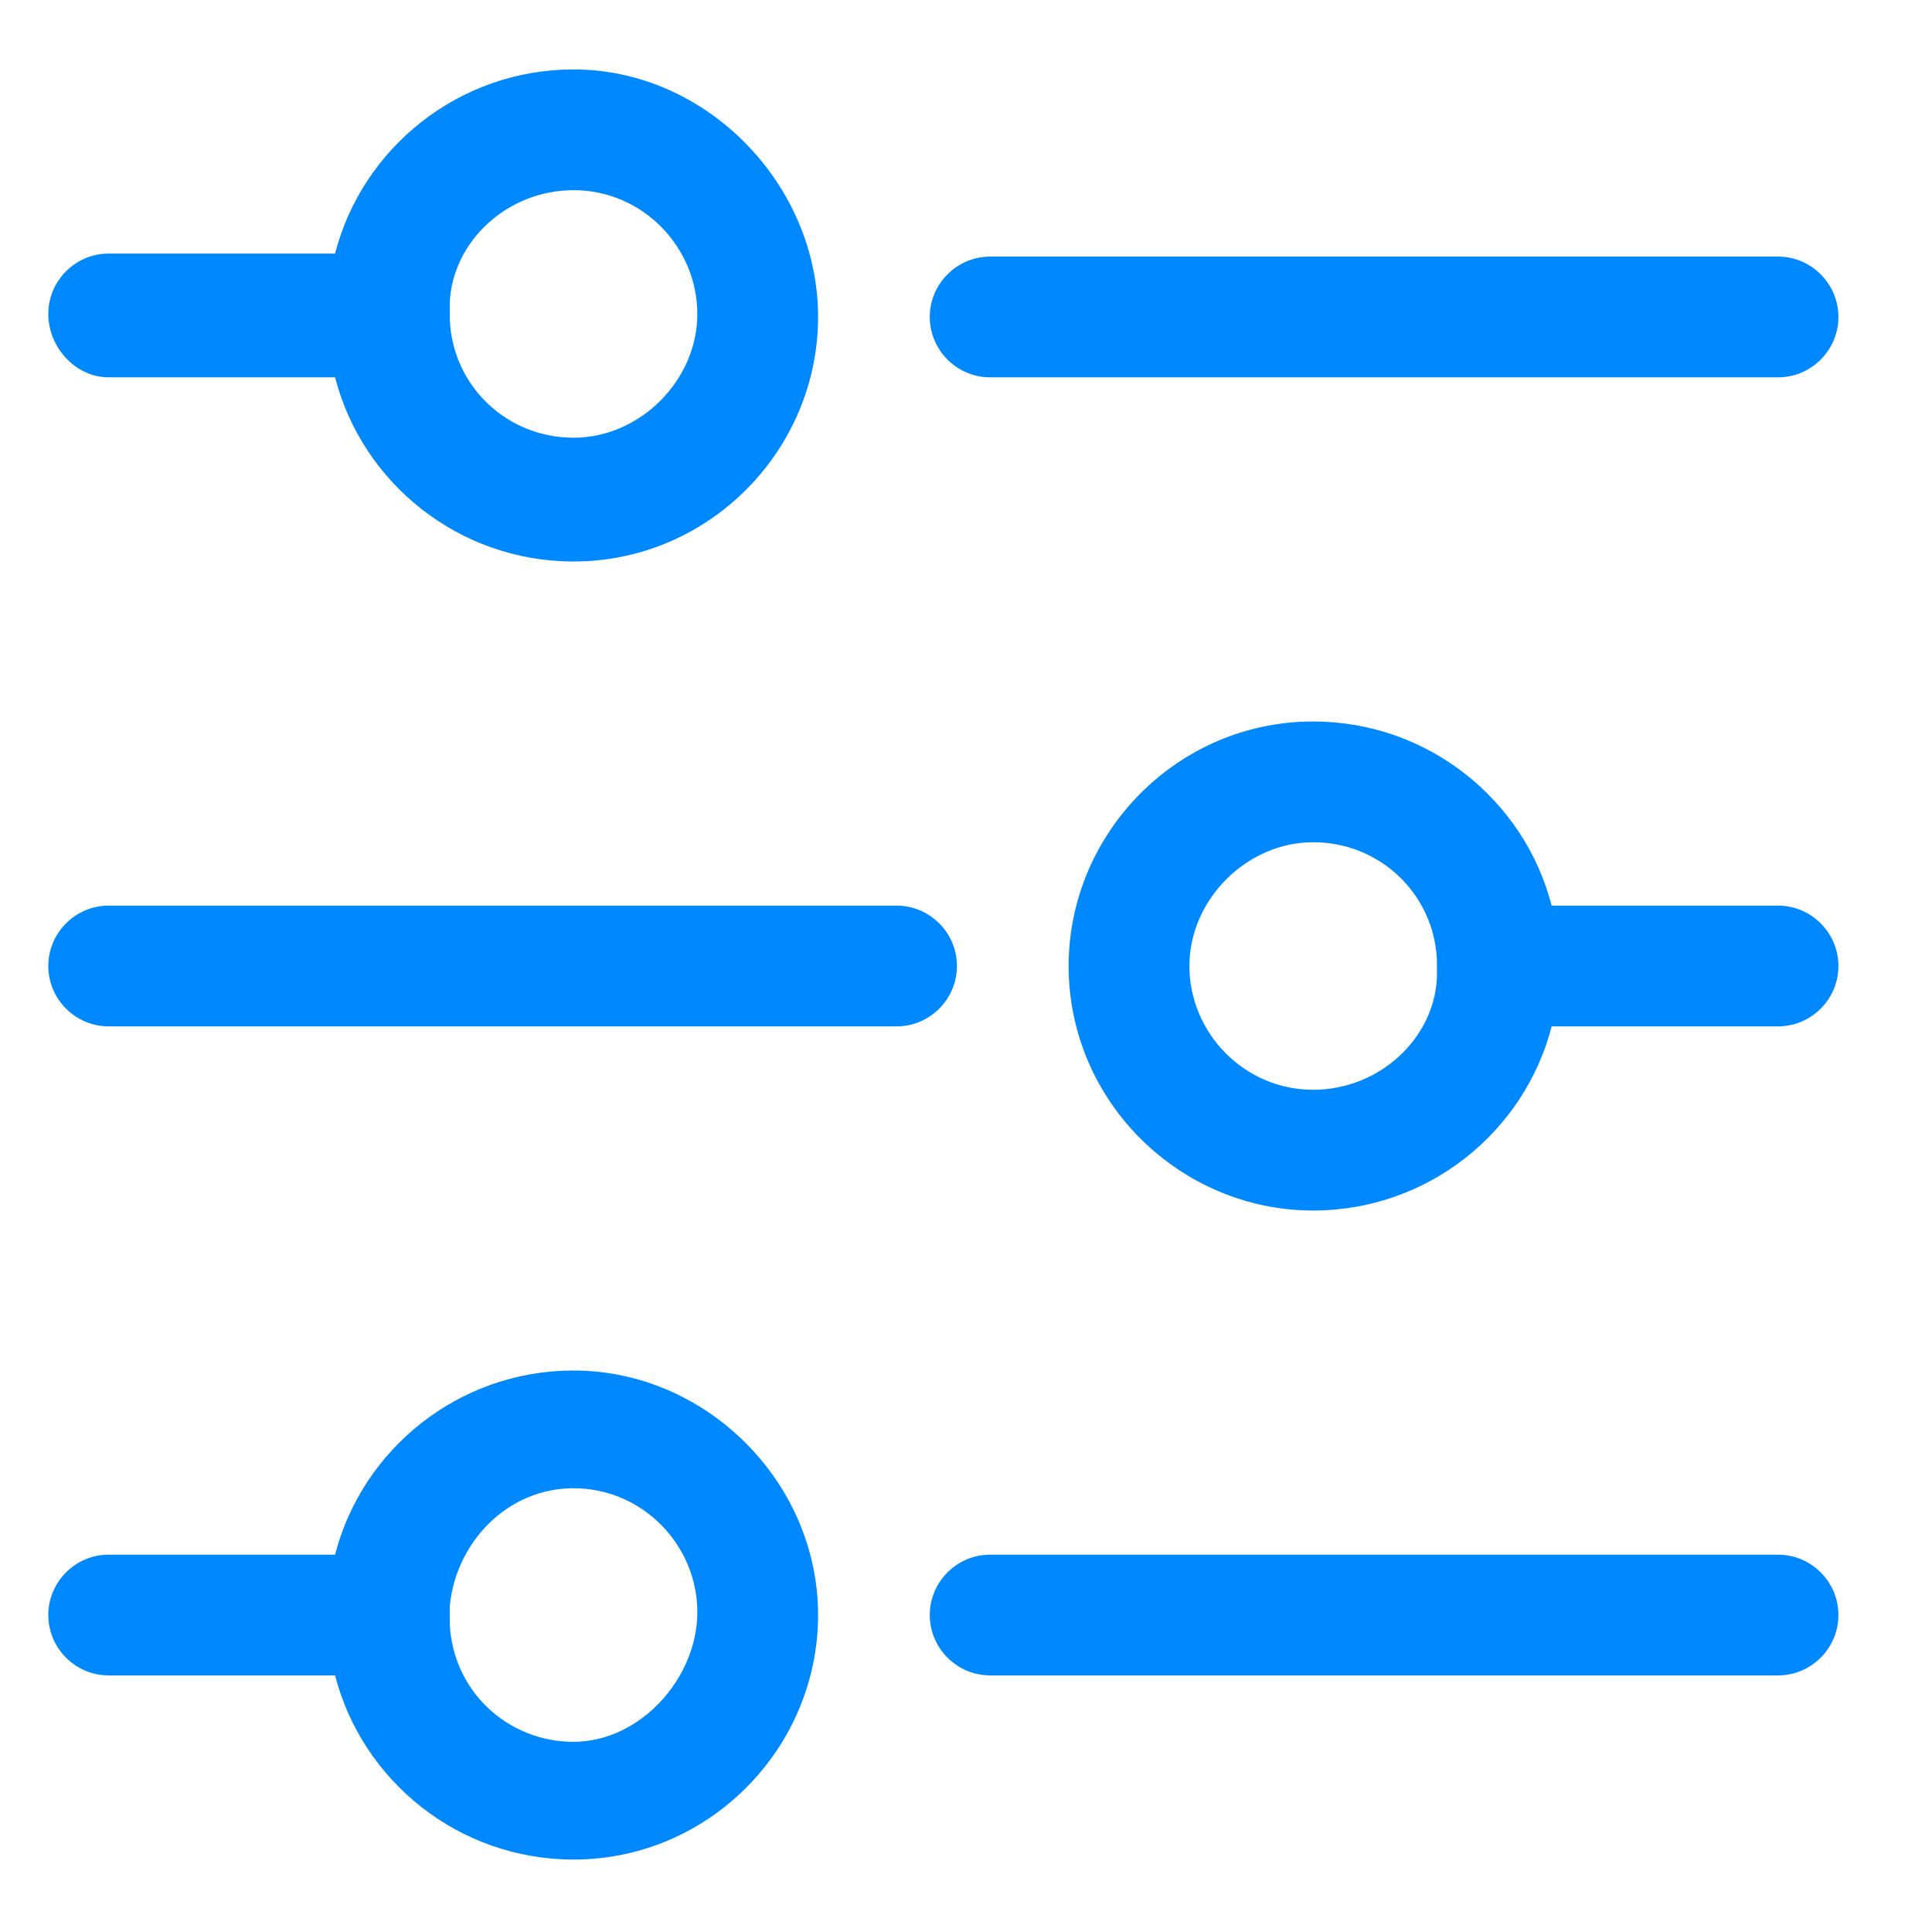 <?xml version="1.0" encoding="utf-8"?>
<!-- Generator: Adobe Illustrator 19.2.0, SVG Export Plug-In . SVG Version: 6.00 Build 0)  -->
<svg version="1.1" id="Layer_1" xmlns="http://www.w3.org/2000/svg" xmlns:xlink="http://www.w3.org/1999/xlink" x="0px" y="0px"
	 viewBox="0 0 64 64" style="enable-background:new 0 0 64 64;" xml:space="preserve">
<path fill="#0088ff" d="M19,45.4c-3.8,0-7,2.6-7.9,6.1H3.6c-1.1,0-2,0.9-2,2s0.9,2,2,2h7.5c0.9,3.5,4.1,6.1,7.9,6.1c4.5,0,8.1-3.7,8.1-8.1
	S23.4,45.4,19,45.4z M19,57.7c-2.2,0-4-1.7-4.1-3.9c0-0.1,0-0.2,0-0.3s0-0.2,0-0.3c0.2-2.1,1.9-3.9,4.1-3.9c2.3,0,4.1,1.9,4.1,4.1
	S21.2,57.7,19,57.7z M3.6,12.5h7.5c0.9,3.5,4.1,6.1,7.9,6.1c4.5,0,8.1-3.7,8.1-8.1S23.4,2.3,19,2.3c-3.8,0-7,2.6-7.9,6.1H3.6
	c-1.1,0-2,0.9-2,2S2.5,12.5,3.6,12.5z M19,6.3c2.3,0,4.1,1.9,4.1,4.1s-1.9,4.1-4.1,4.1s-4-1.7-4.1-3.9c0-0.1,0-0.2,0-0.3
	s0-0.2,0-0.3C15,8,16.8,6.3,19,6.3z M30.8,10.5c0-1.1,0.9-2,2-2h26.1c1.1,0,2,0.9,2,2s-0.9,2-2,2H32.8
	C31.7,12.5,30.8,11.6,30.8,10.5z M60.9,53.5c0,1.1-0.9,2-2,2H32.8c-1.1,0-2-0.9-2-2s0.9-2,2-2h26.1C60,51.5,60.9,52.4,60.9,53.5z
	 M58.9,30h-7.5c-0.9-3.5-4.1-6.1-7.9-6.1c-4.5,0-8.1,3.7-8.1,8.1c0,4.5,3.7,8.1,8.1,8.1c3.8,0,7-2.6,7.9-6.1h7.5c1.1,0,2-0.9,2-2
	S60,30,58.9,30z M43.5,36.1c-2.3,0-4.1-1.9-4.1-4.1s1.9-4.1,4.1-4.1c2.2,0,4,1.7,4.1,3.9c0,0.1,0,0.2,0,0.3c0,0.1,0,0.2,0,0.3
	C47.5,34.4,45.7,36.1,43.5,36.1z M29.7,34H3.6c-1.1,0-2-0.9-2-2s0.9-2,2-2h26.1c1.1,0,2,0.9,2,2C31.7,33.1,30.8,34,29.7,34z"/>
</svg>
